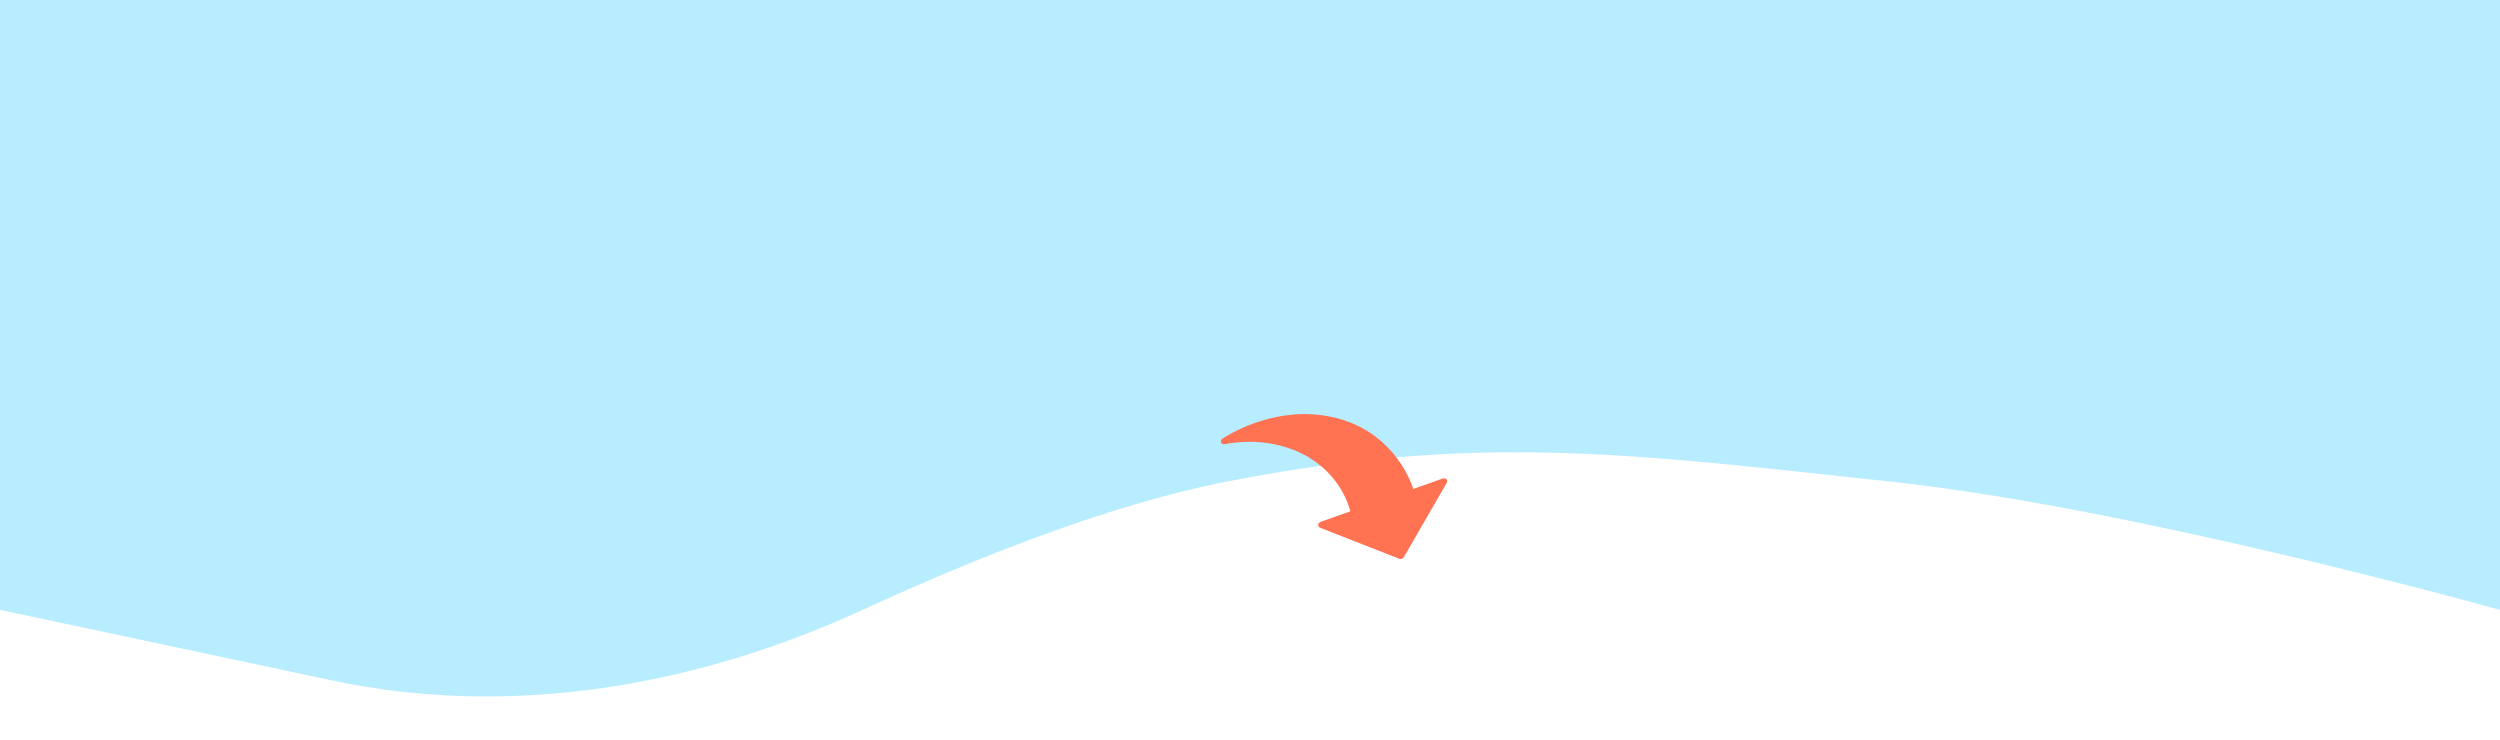 <svg width="1440" height="426" viewBox="0 0 1440 426" fill="none" xmlns="http://www.w3.org/2000/svg">
<path d="M1440 351.278C1440 351.278 1229.05 292.355 1089 277.415C940.763 261.603 852.175 249.037 706.5 277.415C639.844 290.401 562.542 321.06 497.124 351.178C401.381 395.256 294.382 413.858 191.283 391.941L-6.53239e-06 351.278L-3.72421e-05 1.81236e-05L1440 -0L1440 351.278Z" fill="#B8EDFF"/>
<path d="M808.666 320.84L833.346 278.053C833.603 277.603 833.666 277.098 833.52 276.643C833.441 276.424 833.313 276.225 833.144 276.056C832.629 275.526 831.771 275.364 830.978 275.647L814.071 281.643C811.686 274.46 800.883 248.207 768.642 240.528C736.577 232.901 709.307 249.272 704.172 252.631C703.347 253.143 702.993 254.077 703.331 254.846C703.653 255.616 704.553 256.029 705.498 255.843C721.879 252.736 738.364 255.02 751.834 262.262C764.858 269.482 774.073 280.922 777.804 294.506L760.7 300.572C759.909 300.856 759.34 301.523 759.258 302.263C759.175 303.003 759.597 303.669 760.325 303.952L805.902 321.821L805.903 321.821C806.892 322.204 808.124 321.767 808.663 320.842L808.666 320.84Z" fill="#FF7252"/>
</svg>

